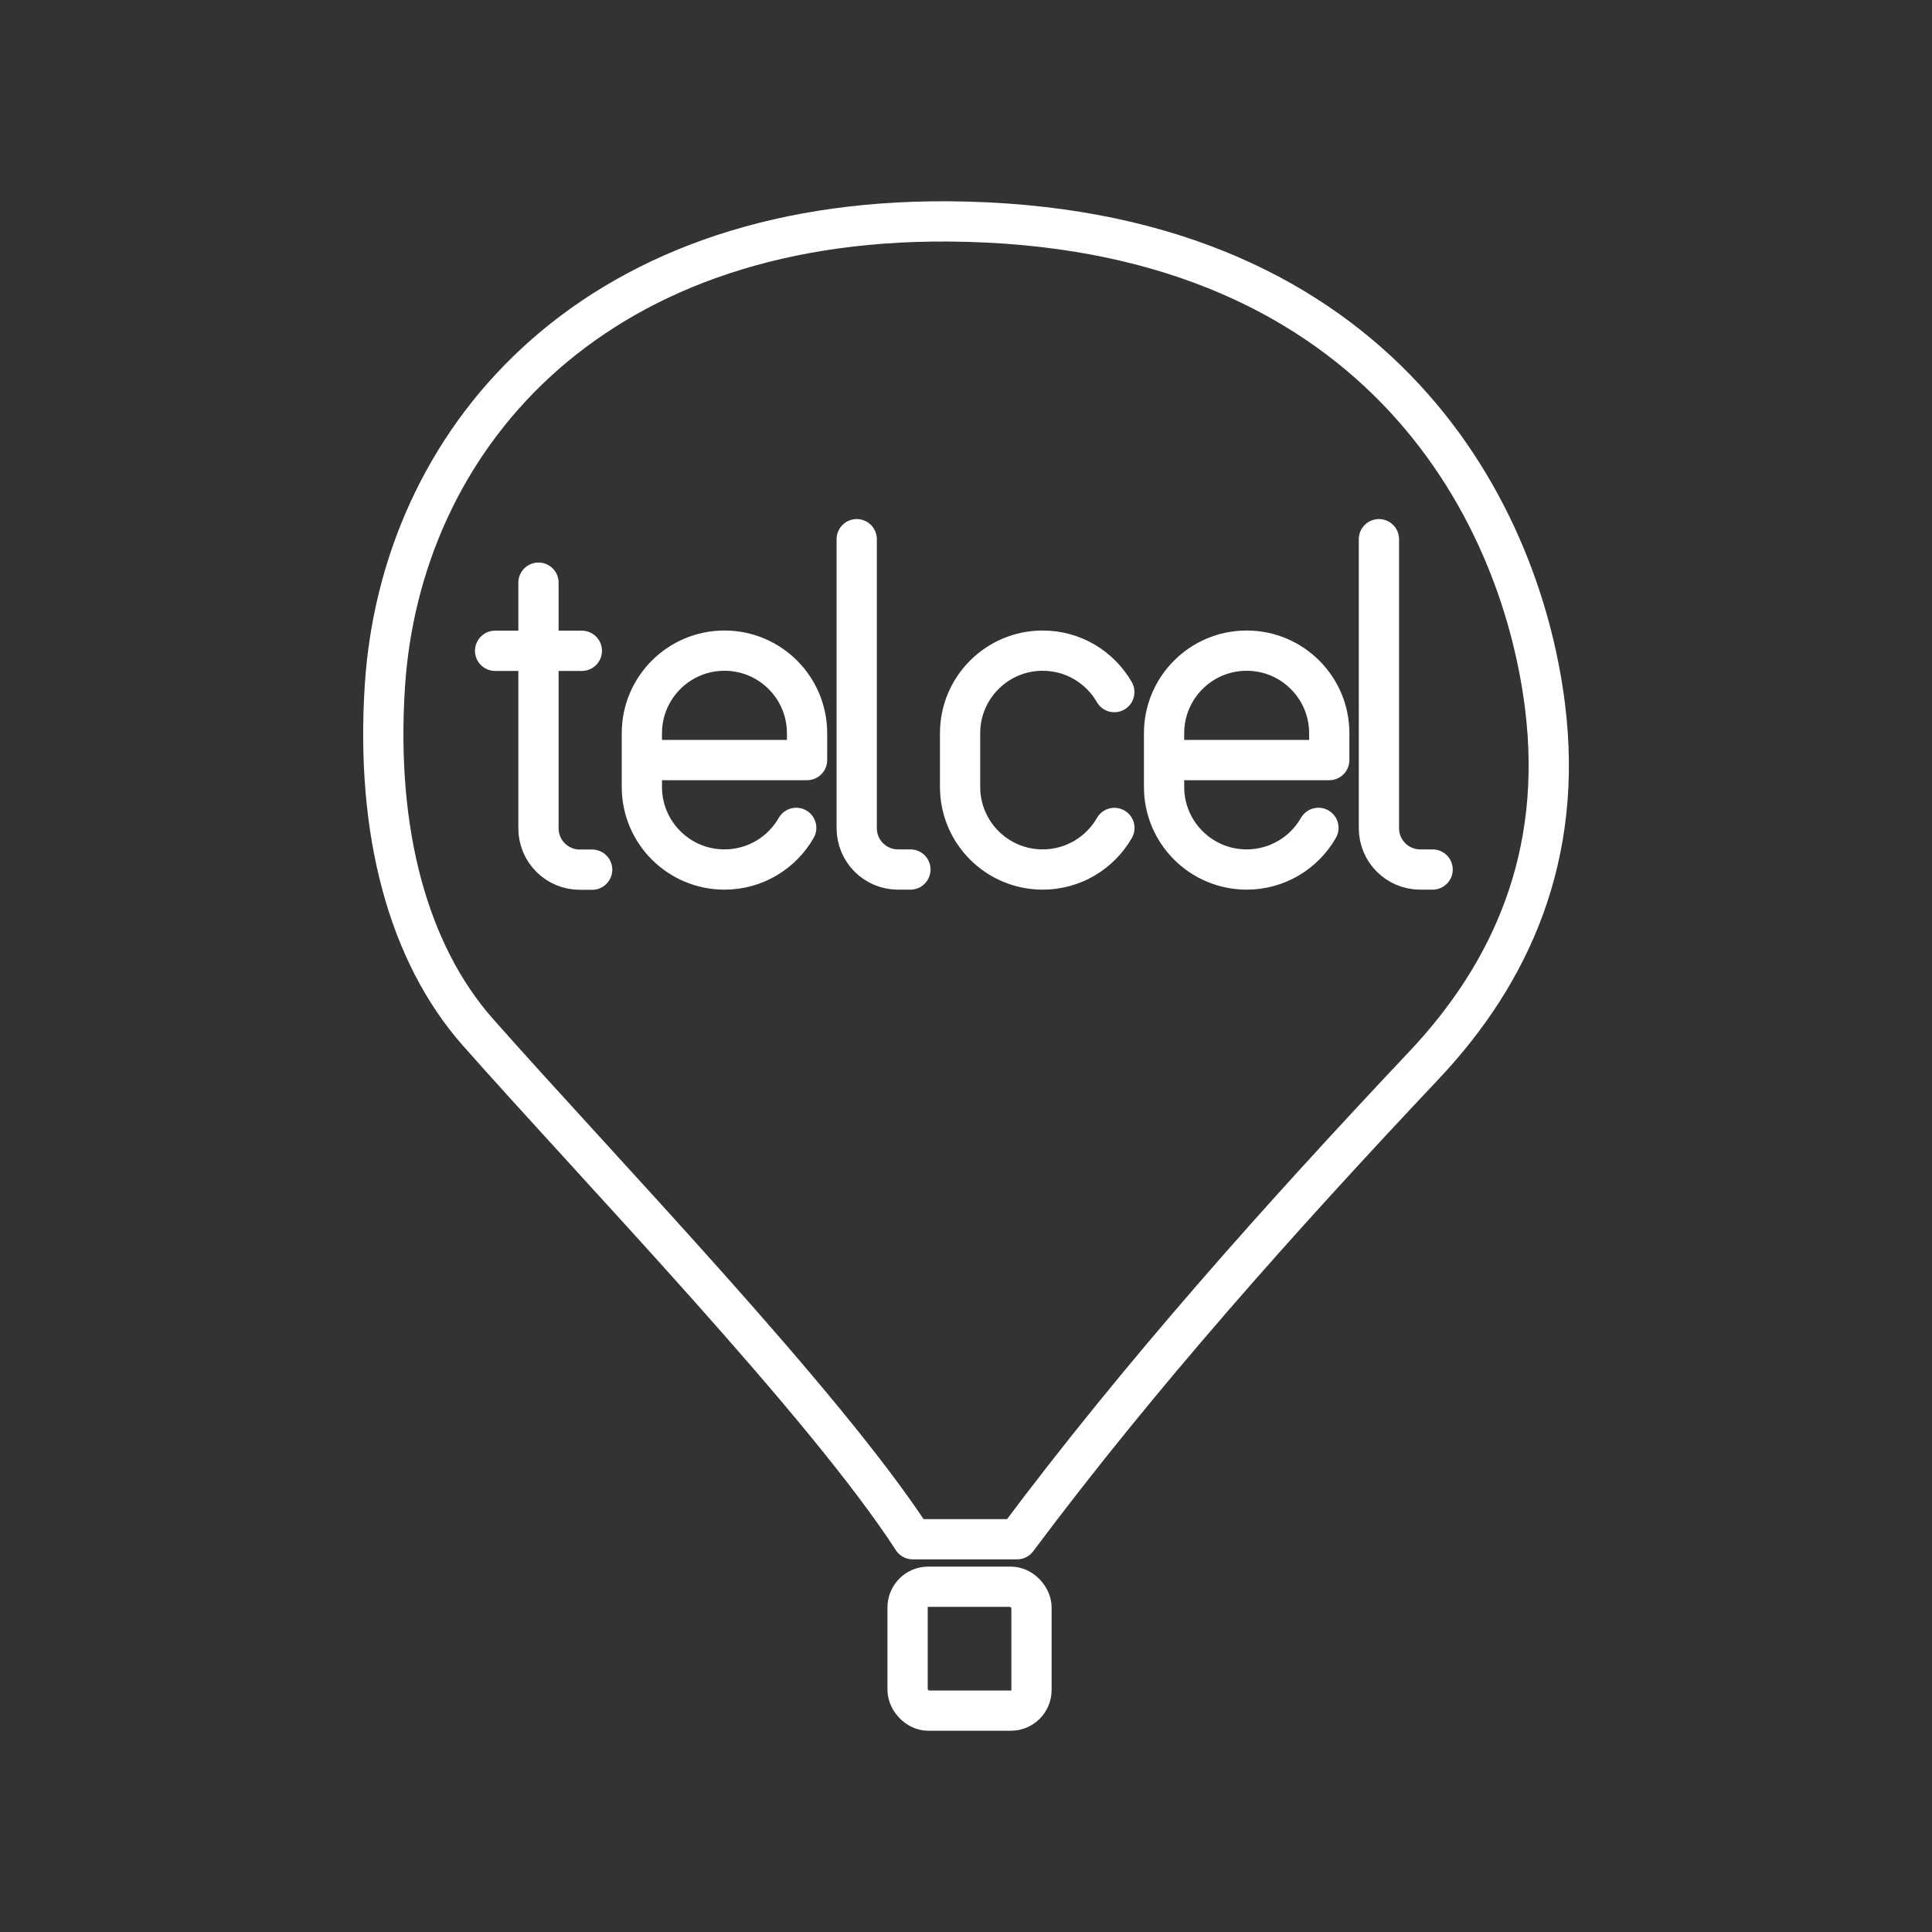 <?xml version="1.0" encoding="UTF-8" standalone="no"?>
<svg
   viewBox="0 0 48 48"
   version="1.1"
   id="svg1"
   xml:space="preserve"
   xmlns="http://www.w3.org/2000/svg"
   xmlns:svg="http://www.w3.org/2000/svg"><rect x="0" y="0" width="48" height="48" fill="#333333" stroke="none"/><defs
     id="defs1"><style
       id="style1">.a{fill:none;stroke:#fff;stroke-linecap:round;stroke-linejoin:round;}</style></defs><path
     class="a"
     d="m 40.5,5.5 h -33 a 2,2 0 0 0 -2,2 v 33 a 2,2 0 0 0 2,2 h 33 a 2,2 0 0 0 2,-2 v -33 a 2,2 0 0 0 -2,-2 z"
     id="path1"
     style="display:none" /><path
     class="t"
     d="m 27.687,20.57 c -0.354,0.617 -1.019,1.033 -1.782,1.033 v 0 c -1.133,0 -2.052,-0.919 -2.052,-2.052 v -1.334 c 0,-1.133 0.919,-2.052 2.052,-2.052 v 0 c 0.761,0 1.426,0.414 1.78,1.03"
     id="path398"
     style="fill:none;stroke:#ffffff;stroke-width:1;stroke-linecap:round;stroke-linejoin:round" /><path
     class="t"
     d="m 34.259,13.396 v 7.181 c 0,0.567 0.459,1.026 1.026,1.026 h 0.308"
     id="path394-7"
     style="fill:none;stroke:#ffffff;stroke-width:1;stroke-linecap:round;stroke-linejoin:round" /><path
     class="t"
     d="m 21.285,13.396 v 7.181 c 0,0.567 0.459,1.026 1.026,1.026 h 0.308"
     id="path394"
     style="fill:none;stroke:#ffffff;stroke-width:1;stroke-linecap:round;stroke-linejoin:round" /><path
     class="t"
     d="m 32.756,20.568 c -0.353,0.618 -1.02,1.035 -1.783,1.035 v 0 c -1.133,0 -2.052,-0.919 -2.052,-2.052 v -1.334 c 0,-1.133 0.919,-2.052 2.052,-2.052 v 0 c 1.133,0 2.052,0.919 2.052,2.052 v 0.667 c 0,0 -4.104,0 -4.104,0"
     id="path414-6"
     style="fill:none;stroke:#ffffff;stroke-width:1;stroke-linecap:round;stroke-linejoin:round" /><path
     class="t"
     d="m 19.782,20.568 c -0.353,0.618 -1.02,1.035 -1.783,1.035 v 0 c -1.133,0 -2.052,-0.919 -2.052,-2.052 v -1.334 c 0,-1.133 0.919,-2.052 2.052,-2.052 v 0 c 1.133,0 2.052,0.919 2.052,2.052 v 0.667 c 0,0 -4.104,0 -4.104,0"
     id="path414"
     style="fill:none;stroke:#ffffff;stroke-width:1;stroke-linecap:round;stroke-linejoin:round" /><g
     id="g2"
     transform="matrix(1.026,0,0,1.026,-1.55,-1.427)"
     style="stroke-width:0.975"><path
       class="t"
       d="m 14.55,15.5 v 5.95 c 0,0.552 0.448,1 1,1 h 0.3"
       id="path395"
       style="fill:none;stroke:#ffffff;stroke-width:0.975;stroke-linecap:round;stroke-linejoin:round" /><line
       class="t"
       x1="13.5"
       y1="17.15"
       x2="15.6"
       y2="17.15"
       id="line395"
       style="fill:none;stroke:#ffffff;stroke-width:0.975;stroke-linecap:round;stroke-linejoin:round" /></g><rect
     style="fill:none;stroke:#ffffff;stroke-width:1;stroke-linecap:round;stroke-linejoin:round;stroke-dashoffset:0.5"
     id="rect1"
     width="3.078"
     height="3.078"
     x="22.549"
     y="39.422"
     rx="0.513"
     ry="0.513" /><path
     style="fill:none;stroke:#ffffff;stroke-width:1;stroke-linecap:round;stroke-linejoin:round;stroke-dashoffset:0.5"
     d="m 22.677,38.242 h 2.592 c 3.052,-4.085 6.516,-7.964 10.112,-11.778 2.154,-2.285 3.473,-5.189 3.003,-8.93 C 37.753,12.518 34.078,5.576 23.575,5.501 14.551,5.435 9.949,11.033 9.562,17.047 c -0.234,3.634 0.584,6.642 2.31,8.596 2.97,3.363 8.613,9.214 10.805,12.599 z"
     id="path2" /></svg>
